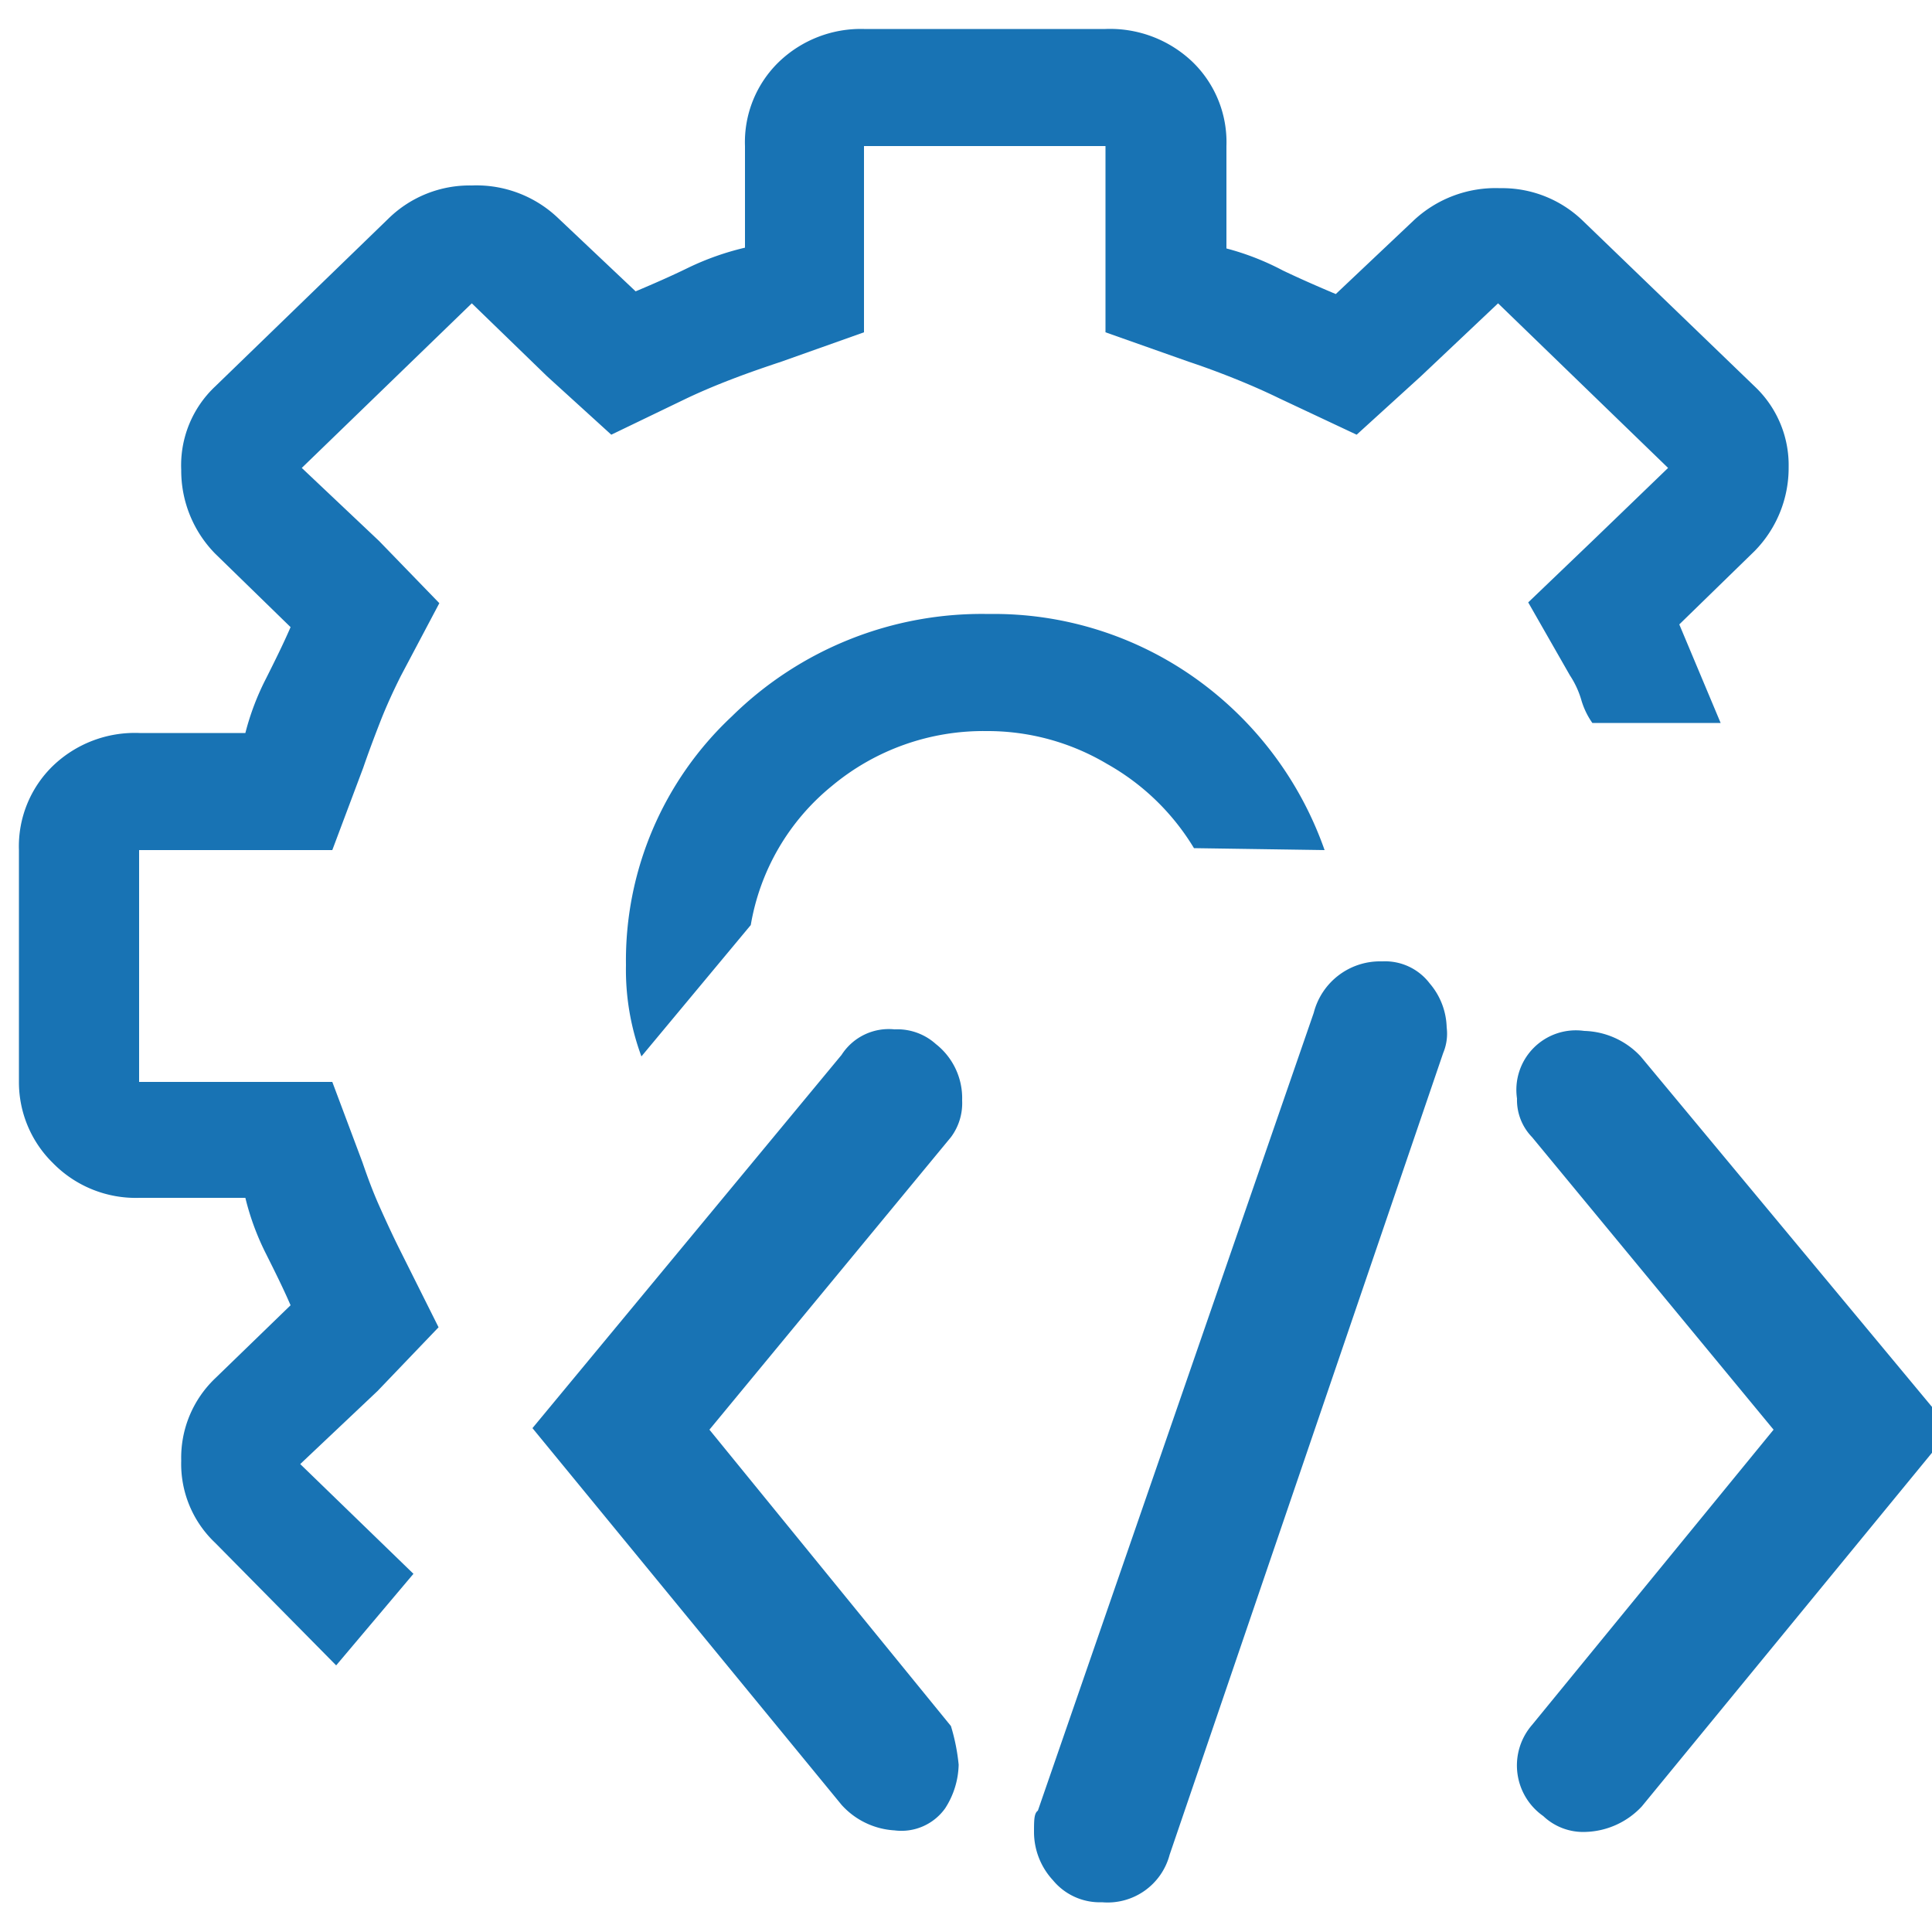 <svg viewBox="0 0 50 50" xmlns="http://www.w3.org/2000/svg"><path d="m43.17 12.11-4.4-4.26-2 1.89-1.66 1.51-2-.94c-.39-.19-.78-.36-1.18-.52s-.78-.3-1.17-.43l-2.15-.76v-4.82h-6.25v4.82l-2.14.76c-.39.13-.8.27-1.22.43s-.83.33-1.23.52l-1.95.94-1.66-1.51-1.95-1.89-4.4 4.26 2 1.89 1.56 1.61-1 1.89c-.19.38-.37.77-.53 1.18s-.31.81-.44 1.19l-.8 2.13h-5v6h5l.78 2.08c.13.38.27.76.44 1.14s.34.75.53 1.13l1 2-1.58 1.65-2 1.89 2.93 2.84-2 2.37-3.13-3.17a2.81 2.81 0 0 1 -.88-2.13 2.84 2.84 0 0 1 .88-2.13l1.95-1.89c-.19-.44-.41-.88-.63-1.32a6.72 6.72 0 0 1 -.54-1.46h-2.74a3 3 0 0 1 -2.24-.9 2.93 2.93 0 0 1 -.88-2.1v-6a2.9 2.9 0 0 1 .88-2.18 3.06 3.06 0 0 1 2.24-.85h2.74a6.72 6.72 0 0 1 .54-1.42c.22-.44.44-.88.63-1.32l-1.95-1.9a3.07 3.07 0 0 1 -.88-2.17 2.8 2.8 0 0 1 .88-2.16l4.49-4.35a3 3 0 0 1 2.15-.85 3.06 3.06 0 0 1 2.24.85l2 1.89c.45-.19.91-.39 1.36-.61a7.11 7.11 0 0 1 1.47-.52v-2.63a2.89 2.89 0 0 1 .88-2.18 3.06 3.06 0 0 1 2.2-.85h6.25a3.09 3.09 0 0 1 2.25.85 2.89 2.89 0 0 1 .88 2.18v2.65a6.82 6.82 0 0 1 1.46.57c.46.22.92.42 1.37.61l2-1.89a3.1 3.1 0 0 1 2.25-.85 3 3 0 0 1 2.15.85l4.44 4.28a2.8 2.8 0 0 1 .88 2.09 3.07 3.07 0 0 1 -.88 2.17l-1.95 1.9 1.07 2.55h-3.32a2 2 0 0 1 -.29-.61 2.34 2.34 0 0 0 -.29-.62l-1.08-1.89 1.66-1.59zm-18.27 16.37a1.47 1.47 0 0 1 -.29.95l-6.25 7.57 6.25 7.67a5.13 5.13 0 0 1 .2 1 2.16 2.16 0 0 1 -.35 1.13 1.39 1.39 0 0 1 -1.31.57 2 2 0 0 1 -1.37-.66l-8-9.75 8-9.66a1.45 1.45 0 0 1 1.37-.66 1.49 1.49 0 0 1 1.07.38 1.78 1.78 0 0 1 .68 1.46zm6-6.53a6.13 6.13 0 0 0 -2.25-2.18 6.05 6.05 0 0 0 -3.12-.85 6.12 6.12 0 0 0 -4 1.42 5.91 5.91 0 0 0 -2.1 3.6l-2.83 3.4a6.45 6.45 0 0 1 -.4-2.36 8.65 8.65 0 0 1 2.74-6.44 9.22 9.22 0 0 1 6.64-2.65 9 9 0 0 1 5.42 1.71 9.19 9.19 0 0 1 3.28 4.4zm4.88 2.93a1.45 1.45 0 0 1 1.22.57 1.82 1.82 0 0 1 .44 1.14 1.29 1.29 0 0 1 -.09.66l-7.08 20.75a1.66 1.66 0 0 1 -1.75 1.23 1.57 1.57 0 0 1 -1.27-.57 1.84 1.84 0 0 1 -.49-1.23c0-.32 0-.5.1-.57l7.14-20.65a1.77 1.77 0 0 1 1.74-1.33zm14.71 12.12-8 9.75a2.07 2.07 0 0 1 -1.46.66 1.5 1.5 0 0 1 -1.09-.41 1.6 1.6 0 0 1 -.29-2.36l6.25-7.64-6.25-7.57a1.38 1.38 0 0 1 -.39-1 1.54 1.54 0 0 1 1.74-1.75 2.07 2.07 0 0 1 1.46.66z" fill="#1873b4"/></svg>
